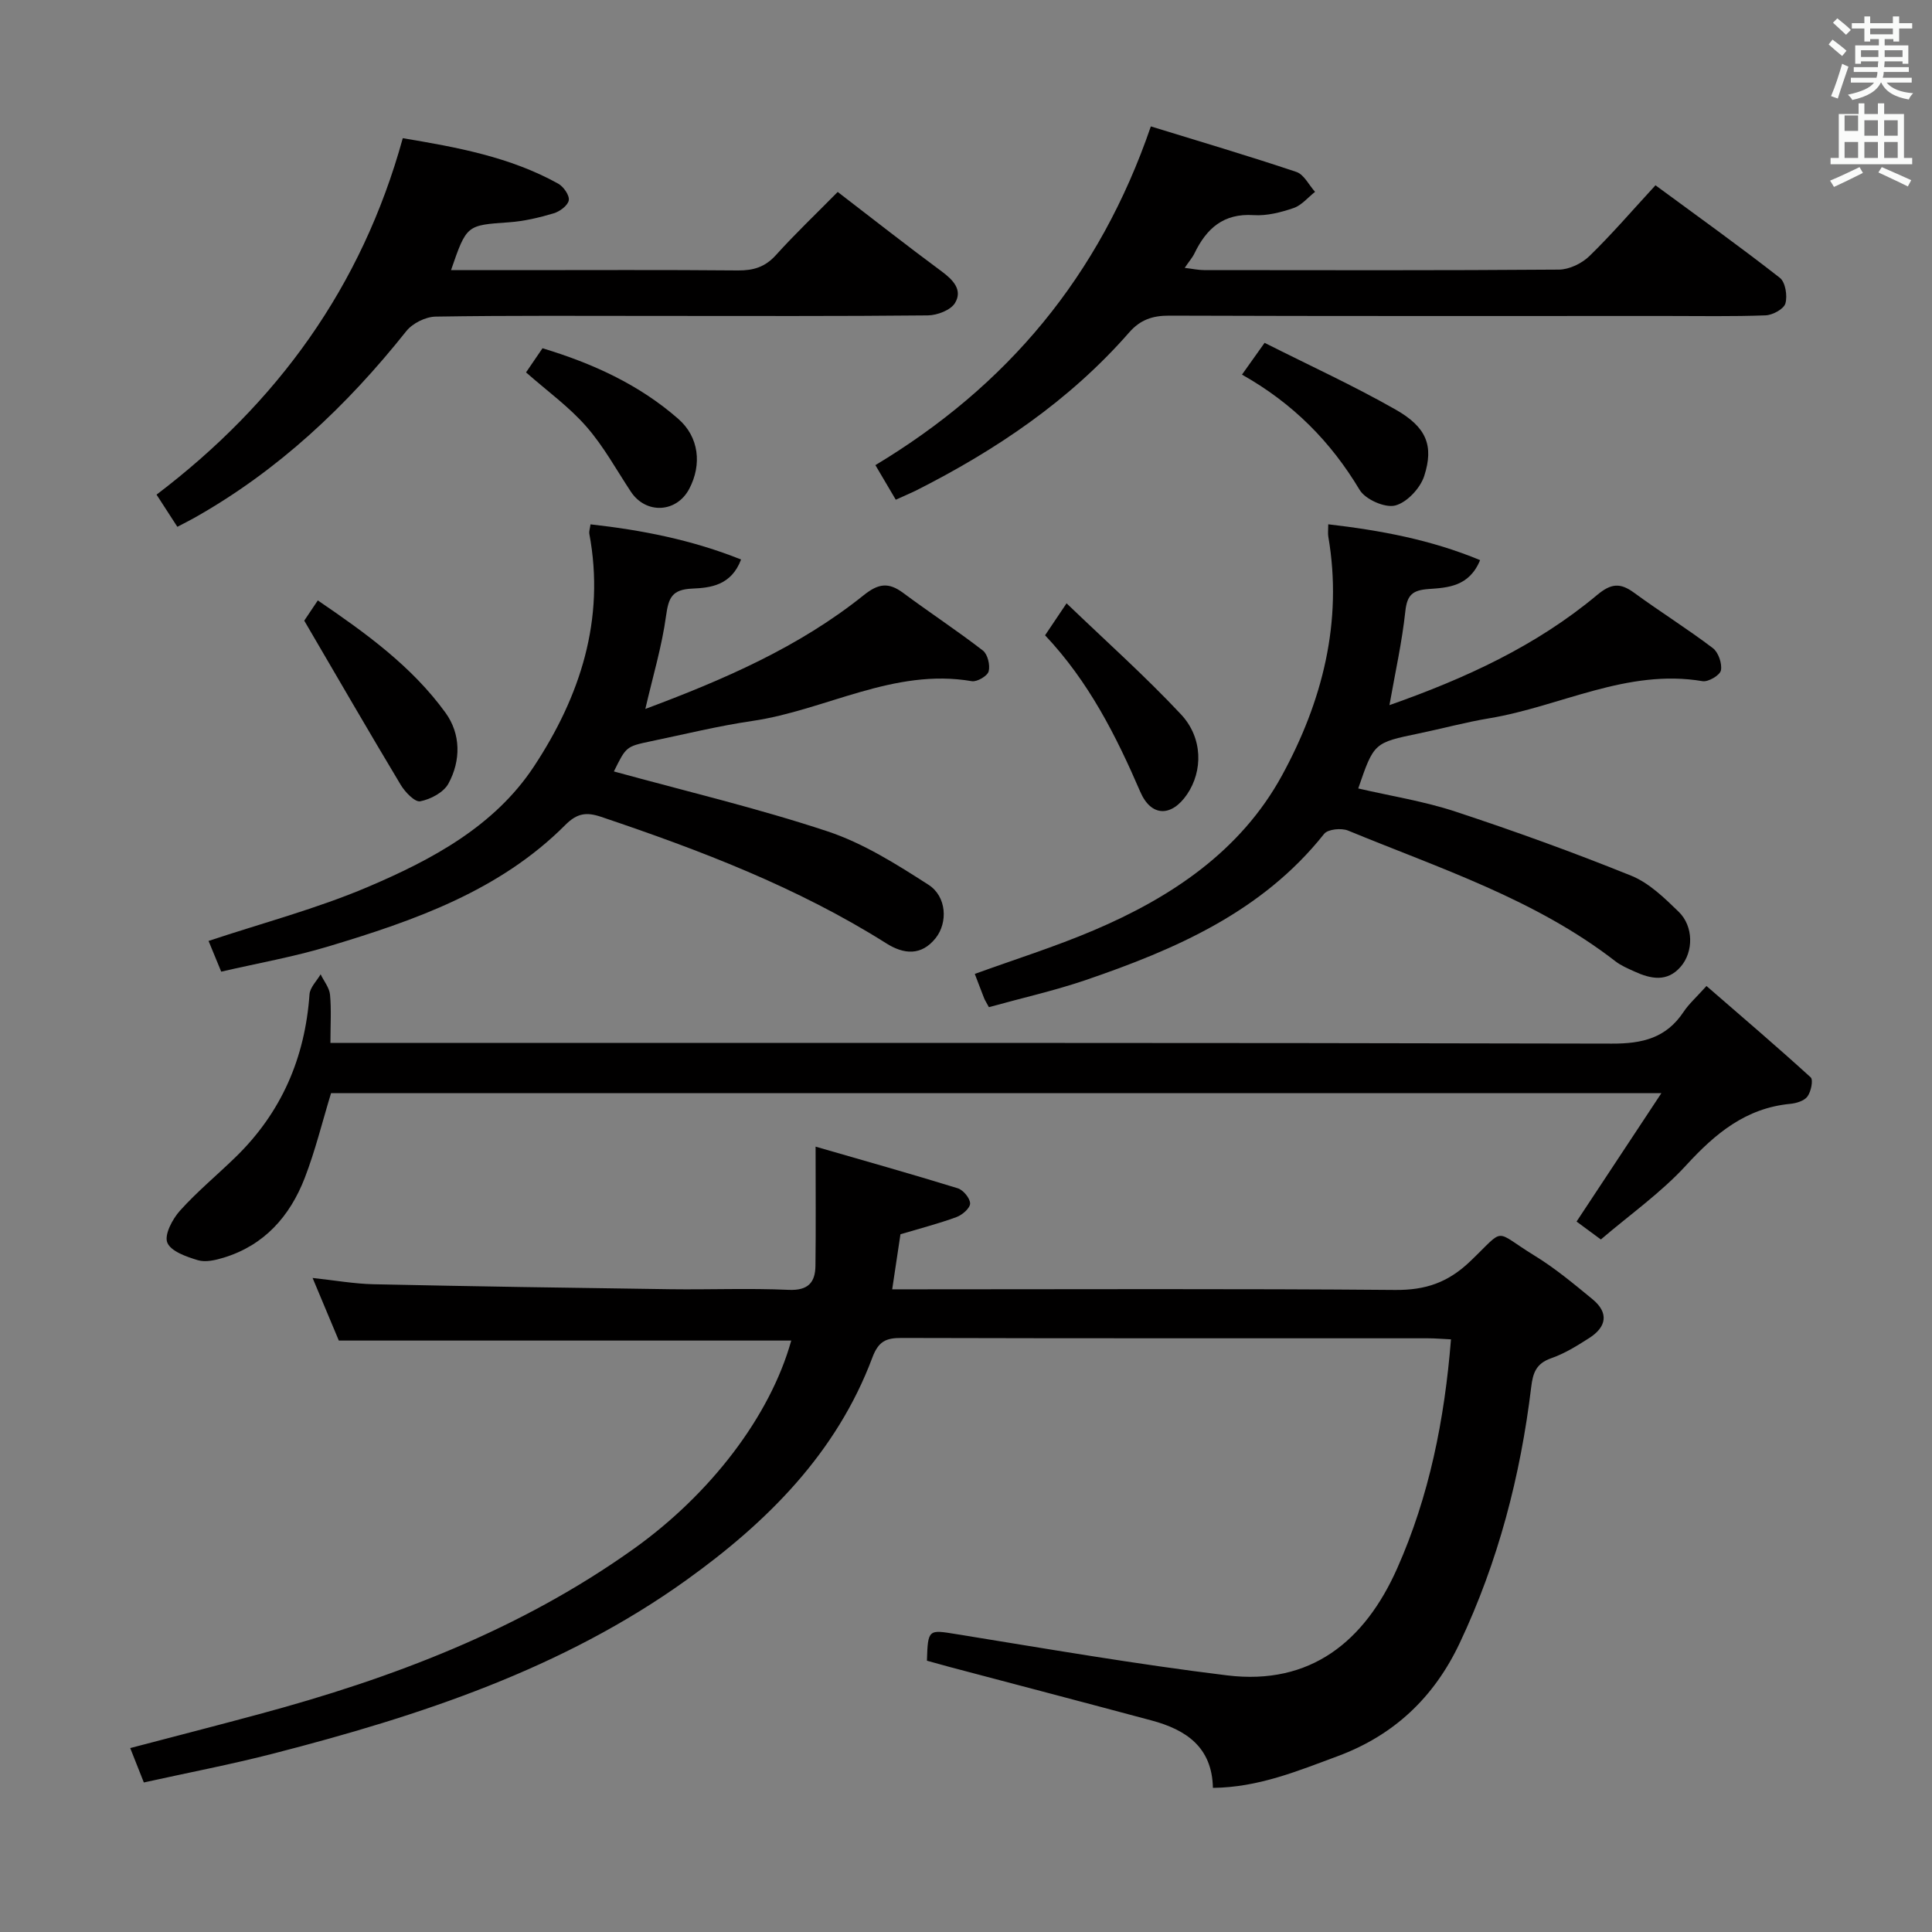 <svg enable-background="new 0 0 400 400" viewBox="0 0 400 400" xmlns="http://www.w3.org/2000/svg"><rect x="0" y="0" width="400" height="400" fill="#808080" stroke="none"/><path d="m378.6 9.2.8-1c.9.7 1.9 1.4 2.9 2.3l-.9 1.1c-1.1-.9-2-1.7-2.8-2.4zm.5 10.7c.9-2.1 1.6-4.3 2.3-6.7.4.2.8.4 1.3.6-.7 2.1-1.5 4.3-2.2 6.6zm.4-15.2.9-.9c1 .8 2 1.6 2.8 2.4l-1 1c-1-.9-1.9-1.8-2.7-2.5zm12.5-1.3h1.2v1.4h2.7v1.1h-2.7v2.7h-1.2v-.5h-1.8v1.3h4.9v3.8h-1.2v-.5h-3.7c0 .4-.1.9-.1 1.2h5.1v1h-5.2c0 .5-.1.9-.2 1.2h6v1h-5.2c1.1 1.3 2.9 2 5.5 2.2-.4.4-.7.8-.9 1.3-2.9-.5-4.8-1.6-5.7-3.5h-.1c-.8 1.7-2.7 2.9-5.9 3.6-.2-.4-.6-.8-.9-1.1 2.8-.6 4.6-1.4 5.4-2.5h-4.8v-1h5.3c.1-.3.2-.7.2-1.2h-4.9v-1h5c0-.4 0-.8.1-1.2h-3.6v.5h-1.2v-3.8h4.9v-1.3h-1.8v.5h-1.2v-2.7h-2.6v-1.1h2.6v-1.4h1.2v1.4h4.7v-1.4zm-6.7 8.4h3.6c0-.4 0-.9 0-1.4h-3.6zm1.9-4.7h4.7v-1.2h-4.7zm6.7 3.3h-3.7v1.4h3.7z" fill="#fafbfa"/><path d="m384.7 21.4h1.3v2.2h2.8v-2.2h1.3v2.2h4.1v9.1h1.7v1.3h-16.9v-1.3h1.7v-9.1h4.1v-2.2zm.3 13.2.7 1.2c-1.8.9-3.8 1.9-6 2.9-.2-.4-.5-.8-.8-1.3 2.4-1 4.4-2 6.1-2.8zm-3.1-7.5h2.8v-3.2h-2.8v4.2zm0 5.6h2.8v-3.3h-2.8zm4.1-4.6h2.8v-3.2h-2.8zm0 4.6h2.8v-3.3h-2.8zm3.6 1.9c2.1.9 4.1 1.8 6.1 2.7l-.7 1.3c-2.2-1.1-4.2-2-6.1-2.9zm3.3-9.7h-2.8v3.2h2.8zm-2.8 7.8h2.8v-3.3h-2.8z" fill="#fafbfa"/><g fill="#010000"><path d="m191.91 343.83c.2-6.58.32-6.43 6.09-5.5 18.67 3.02 37.31 6.25 56.07 8.54 17.29 2.11 28.49-7.07 35.19-22.13 6.65-14.95 9.82-30.83 11.15-47.44-1.87-.09-3.32-.22-4.78-.22-36.33-.01-72.66.03-108.99-.07-3.24-.01-4.77.7-6.04 4.09-7.42 19.77-21.76 34.03-38.47 46.02-25.7 18.44-55.21 28.12-85.43 35.91-8.8 2.27-17.75 3.98-26.92 6.01-1.04-2.62-1.85-4.69-2.82-7.12 9.1-2.39 17.9-4.65 26.68-7.02 27.6-7.43 54.04-17.45 77.55-34.22 15.85-11.31 28.24-27.41 32.63-43.13-31.08 0-62.1 0-93.67 0-1.57-3.75-3.34-7.97-5.43-12.96 4.6.49 8.6 1.21 12.63 1.3 20.47.44 40.95.75 61.43 1.03 8.16.11 16.34-.24 24.49.13 4.02.18 5.52-1.5 5.56-4.99.1-7.77.03-15.54.03-24.66 10.01 2.9 19.76 5.63 29.43 8.62 1.14.35 2.57 2.08 2.56 3.16-.01.97-1.64 2.38-2.84 2.81-3.71 1.36-7.56 2.35-11.58 3.55-.53 3.54-1.07 7.12-1.71 11.4h5.68c32.83 0 65.66-.15 98.49.13 6.25.05 10.89-1.53 15.47-5.9 7.53-7.19 4.66-6.53 13.39-1.18 4.23 2.59 8.09 5.82 11.94 8.98 3.45 2.83 2.94 5.75-.65 8.05-2.51 1.61-5.12 3.23-7.91 4.2-3.07 1.08-3.76 3-4.11 5.95-2.22 18.41-6.84 36.17-14.81 53.02-5.32 11.26-13.61 19.09-25.29 23.42-8.23 3.04-16.35 6.45-25.8 6.55-.17-8.48-5.61-12.05-12.68-13.95-13.94-3.74-27.91-7.4-41.86-11.09-1.59-.43-3.17-.88-4.67-1.29z"/><path d="m68.41 215.93h6.86c86.15 0 172.3-.07 258.46.14 6.35.02 11.25-1.17 14.84-6.58 1.09-1.64 2.62-2.99 4.74-5.35 7.24 6.28 14.51 12.48 21.57 18.91.57.52.08 2.95-.66 3.96-.66.91-2.31 1.41-3.57 1.53-9.2.88-15.51 6.13-21.54 12.71-5.22 5.7-11.69 10.25-17.67 15.37-2.12-1.57-3.7-2.73-5.03-3.71 5.67-8.59 11.27-17.05 17.56-26.58-93.15 0-184.38 0-275.43 0-1.81 5.93-3.26 11.89-5.45 17.56-3.06 7.9-8.35 13.92-16.76 16.49-1.71.52-3.76 1.01-5.36.53-2.36-.71-5.6-1.83-6.33-3.64-.66-1.63 1.06-4.87 2.61-6.6 3.55-3.95 7.69-7.37 11.51-11.09 9.5-9.23 14.39-20.54 15.32-33.71.1-1.43 1.5-2.77 2.3-4.15.68 1.41 1.81 2.77 1.95 4.23.29 3.12.08 6.27.08 9.98z"/><path d="m204.74 208.52c-.56-1.04-.83-1.44-1-1.88-.61-1.54-1.18-3.09-1.92-5 8.29-3.01 16.61-5.62 24.6-9.02 16.1-6.84 30.46-16.44 39-32.07 8.32-15.24 12.63-31.77 9.59-49.46-.11-.62-.01-1.28-.01-2.54 10.91 1.27 21.28 3.2 31.44 7.42-2.26 5.49-6.7 5.7-10.66 5.98-3.31.24-4.45 1.2-4.82 4.6-.68 6.36-2.09 12.64-3.29 19.44 15.66-5.51 30.37-12.25 42.99-22.8 2.91-2.43 4.79-2.57 7.66-.47 5.36 3.92 11.01 7.45 16.3 11.46 1.15.87 1.95 3.19 1.68 4.61-.19 1-2.61 2.44-3.8 2.24-15.65-2.65-29.42 5.23-44.14 7.68-4.9.81-9.72 2.13-14.59 3.14-9.3 1.93-9.31 1.91-12.56 11.39 6.74 1.57 13.61 2.64 20.12 4.79 12.26 4.04 24.42 8.44 36.38 13.27 3.7 1.49 6.9 4.61 9.85 7.48 3.1 3.01 3.08 8.29.41 11.37-2.81 3.25-6.2 2.53-9.57.99-1.36-.62-2.79-1.22-3.95-2.12-16.58-12.85-36.34-19.22-55.35-27.06-1.37-.57-4.18-.29-4.95.68-12.83 16.15-30.76 23.91-49.48 30.31-6.41 2.17-13.06 3.67-19.93 5.57z"/><path d="m127.1 159.72c14.96 4.11 29.8 7.62 44.22 12.4 7.4 2.45 14.28 6.8 20.91 11.06 3.79 2.43 4.03 7.85 1.49 11.04-2.97 3.73-6.62 3.37-10.22 1.09-18.42-11.62-38.56-19.29-59.07-26.2-3.01-1.01-4.94-.76-7.36 1.66-13.62 13.67-31.26 19.82-49.16 25.2-7.12 2.14-14.48 3.44-22.11 5.2-1-2.44-1.87-4.54-2.62-6.36 11.14-3.71 22.43-6.68 33.06-11.21 13.19-5.62 26.12-12.53 34.29-24.89 9.57-14.49 14.81-30.43 11.48-48.21-.08-.45.11-.96.25-1.94 10.67 1.19 21.02 3.22 31.17 7.28-2.03 5.39-6.36 5.86-10.07 6.02-4.23.18-4.94 1.88-5.46 5.64-.86 6.32-2.73 12.51-4.29 19.28 16.16-6.04 31.77-12.77 45.21-23.55 3.04-2.44 5.14-2.72 8.15-.49 5.46 4.06 11.16 7.8 16.53 11.95.99.77 1.53 3.03 1.19 4.31-.26.96-2.41 2.22-3.49 2.03-16.18-2.78-30.23 6.01-45.47 8.24-7.04 1.03-13.98 2.75-20.96 4.2-5.14 1.08-5.14 1.11-7.67 6.25z"/><path d="m185.46 103.46c-1.5-2.55-2.74-4.64-4.22-7.16 27.24-16.38 46.37-39.05 57.03-70.13 10.1 3.11 20.18 6.09 30.14 9.43 1.57.53 2.58 2.7 3.86 4.12-1.47 1.15-2.78 2.78-4.44 3.35-2.63.9-5.55 1.65-8.28 1.47-6.25-.41-9.76 2.77-12.24 7.9-.42.88-1.1 1.64-2.03 3.02 1.62.19 2.8.46 3.99.46 24.5.02 49 .09 73.49-.1 2.14-.02 4.74-1.27 6.31-2.8 4.64-4.51 8.87-9.44 13.68-14.66 8.75 6.44 17.39 12.62 25.75 19.16 1.15.9 1.6 3.72 1.15 5.3-.33 1.16-2.64 2.42-4.11 2.47-6.82.26-13.66.13-20.49.13-34.33 0-68.66.05-102.99-.07-3.45-.01-5.99.86-8.27 3.47-12.36 14.13-27.61 24.4-44.24 32.79-1.19.58-2.41 1.08-4.09 1.85z"/><path d="m36.72 109.07c-1.52-2.35-2.77-4.28-4.31-6.66 24.97-18.95 42.48-42.97 50.98-73.8 11.19 1.87 22.2 3.87 32.19 9.42 1.1.61 2.36 2.43 2.18 3.44-.19 1.08-1.87 2.33-3.14 2.7-2.99.89-6.1 1.63-9.21 1.85-8.79.62-8.79.5-12.03 9.91h13.45c15.32 0 30.64-.08 45.95.06 3.21.03 5.62-.7 7.85-3.16 4.01-4.44 8.35-8.57 12.81-13.09 7.32 5.62 14.35 11.15 21.55 16.47 2.39 1.77 4.35 3.86 2.73 6.53-.9 1.48-3.68 2.54-5.63 2.56-18.48.19-36.96.11-55.44.11-15.48 0-30.97-.11-46.45.14-2.08.03-4.79 1.38-6.09 3.02-12.35 15.52-26.53 28.88-43.9 38.66-1 .56-2.03 1.07-3.49 1.84z"/><path d="m261.82 70.98c9.27 4.68 18.44 8.87 27.16 13.84 6.34 3.61 7.91 7.43 5.9 13.7-.81 2.54-3.59 5.52-6.02 6.14-2.12.54-6.18-1.26-7.36-3.23-5.96-9.96-13.74-17.88-24.36-23.87 1.38-1.94 2.58-3.62 4.68-6.58z"/><path d="m62.99 128.5c.3-.45 1.39-2.07 2.81-4.19 9.94 6.77 19.47 13.64 26.44 23.26 3.17 4.38 3.21 9.88.6 14.67-.99 1.82-3.69 3.25-5.84 3.66-1.11.21-3.15-1.92-4.05-3.43-6.61-11.02-13.05-22.15-19.96-33.97z"/><path d="m216.37 131.53c1.43-2.13 2.53-3.76 4.45-6.62 8.18 7.86 16.29 15.09 23.68 22.98 4.59 4.9 4.54 11.76 1.27 16.57-3.24 4.75-7.45 4.65-9.68-.51-5.02-11.63-10.68-22.84-19.72-32.42z"/><path d="m108.91 77.1c1.12-1.64 2.14-3.14 3.41-5 10.25 3.1 19.95 7.46 28.14 14.65 4.25 3.73 4.9 9.41 2.24 14.46-2.63 4.99-8.97 5.29-12.08.6-3.01-4.55-5.65-9.42-9.22-13.49-3.56-4.08-8.06-7.32-12.49-11.22z"/></g></svg>